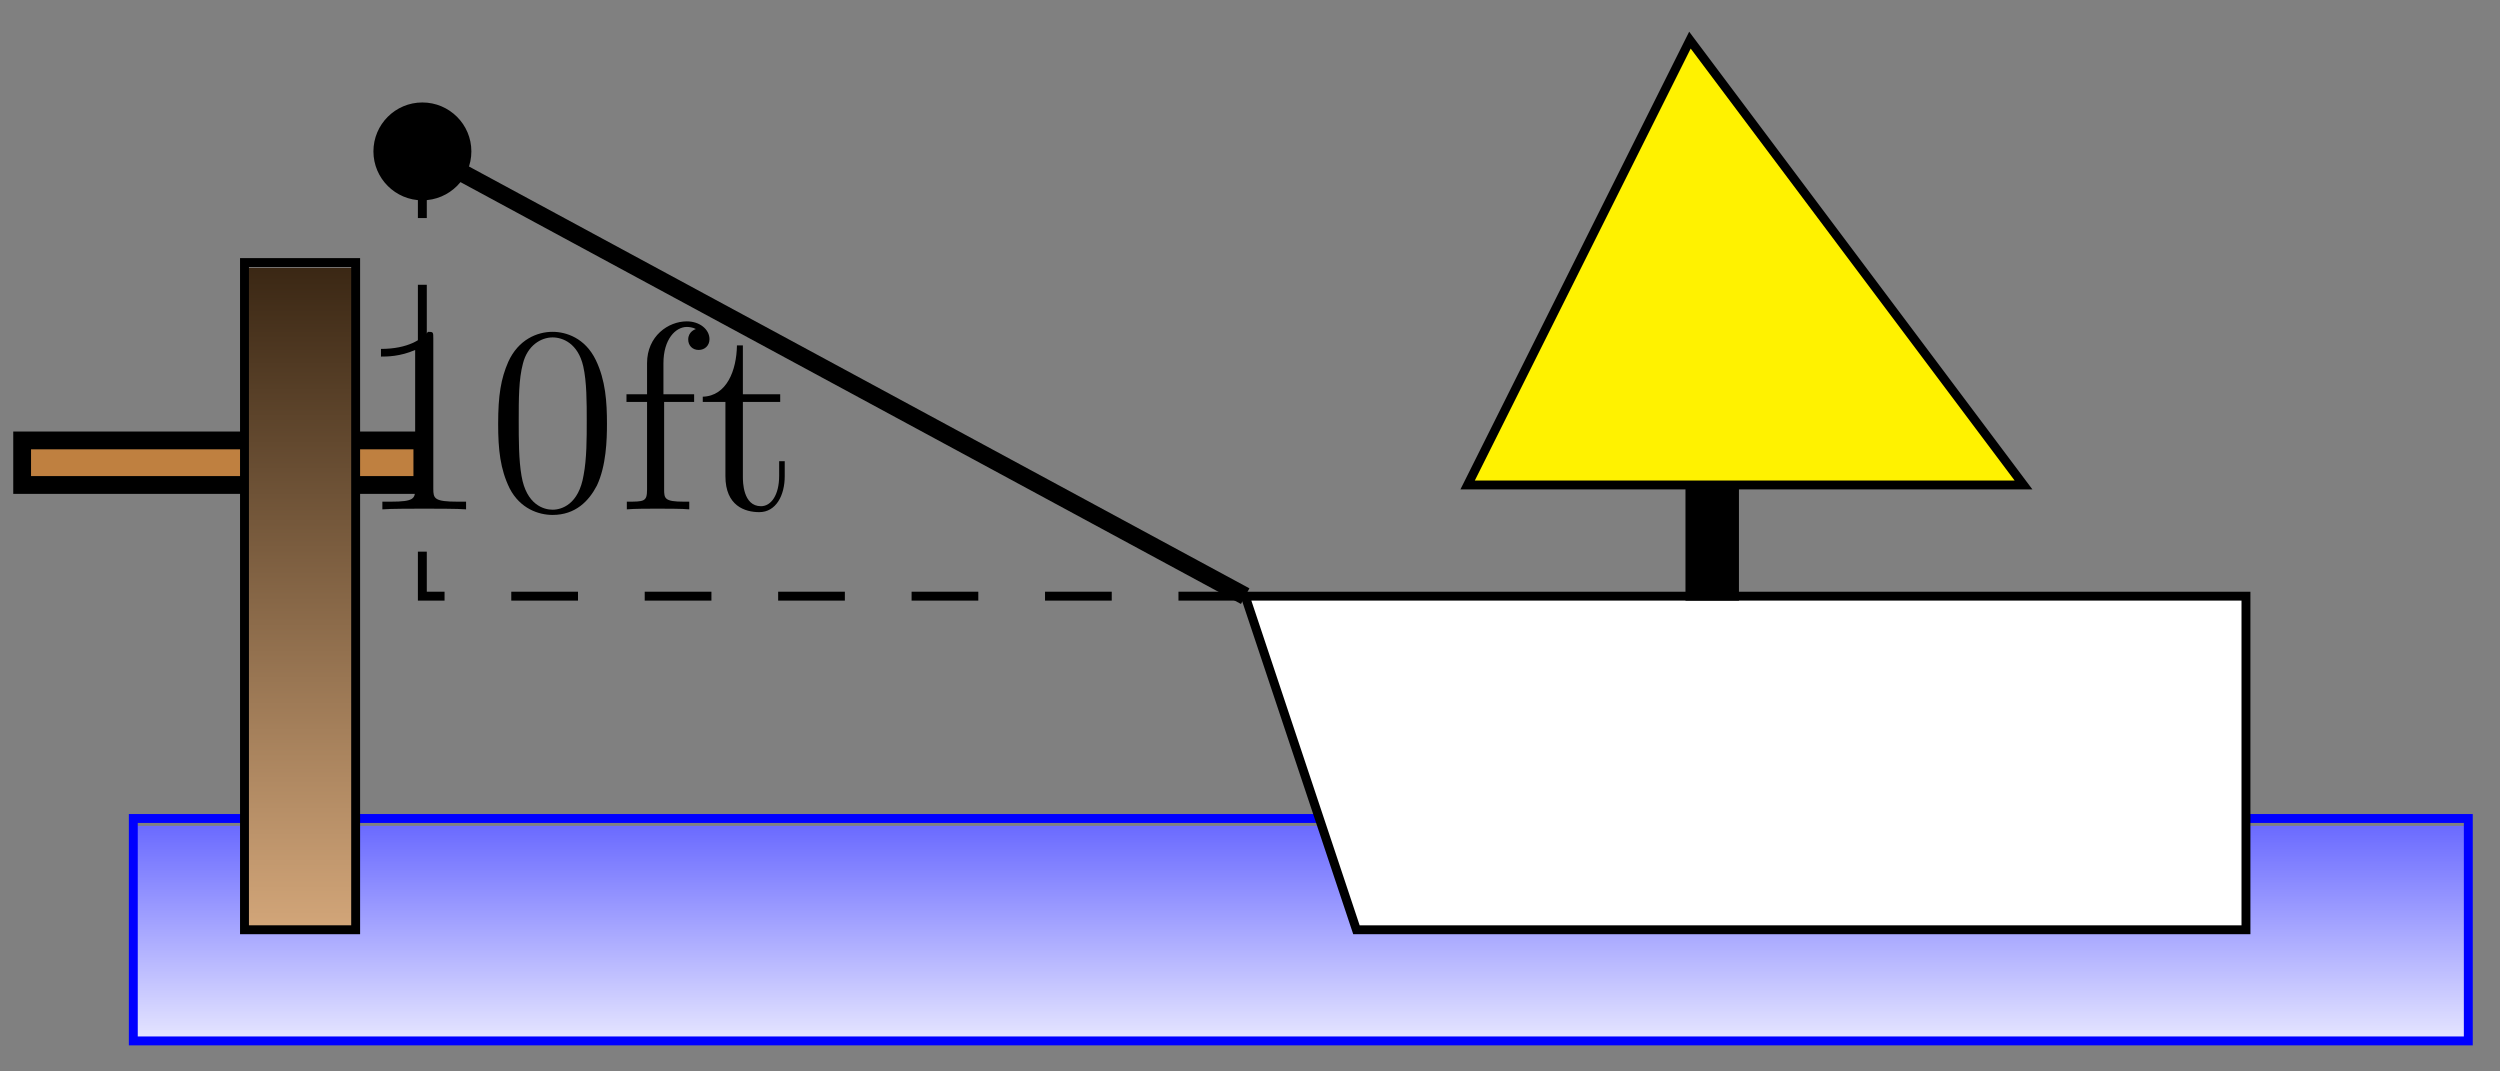 <?xml version="1.0" encoding="UTF-8"?>
<svg xmlns="http://www.w3.org/2000/svg" xmlns:xlink="http://www.w3.org/1999/xlink" width="112pt" height="48pt" viewBox="0 0 112 48" version="1.1">
<rect x="0" y="0" width="112" height="48" fill="#808080" stroke="none"/>
<defs>
<g>
<symbol overflow="visible" id="glyph0-0">
<path style="stroke:none;" d=""/>
</symbol>
<symbol overflow="visible" id="glyph0-1">
<path style="stroke:none;" d="M 4.906 0 L 4.906 -0.344 L 4.531 -0.344 C 3.484 -0.344 3.438 -0.484 3.438 -0.922 L 3.438 -7.656 C 3.438 -7.938 3.438 -7.953 3.203 -7.953 C 2.922 -7.625 2.312 -7.188 1.094 -7.188 L 1.094 -6.844 C 1.359 -6.844 1.953 -6.844 2.625 -7.141 L 2.625 -0.922 C 2.625 -0.484 2.578 -0.344 1.531 -0.344 L 1.156 -0.344 L 1.156 0 C 1.484 -0.031 2.641 -0.031 3.031 -0.031 C 3.438 -0.031 4.578 -0.031 4.906 0 Z M 4.906 0 "/>
</symbol>
<symbol overflow="visible" id="glyph0-2">
<path style="stroke:none;" d="M 5.359 -3.828 C 5.359 -4.812 5.297 -5.781 4.859 -6.688 C 4.375 -7.688 3.516 -7.953 2.922 -7.953 C 2.234 -7.953 1.391 -7.609 0.938 -6.609 C 0.609 -5.859 0.484 -5.109 0.484 -3.828 C 0.484 -2.672 0.578 -1.797 1 -0.938 C 1.469 -0.031 2.297 0.25 2.922 0.25 C 3.953 0.25 4.547 -0.375 4.906 -1.062 C 5.328 -1.953 5.359 -3.125 5.359 -3.828 Z M 4.453 -3.969 C 4.453 -3.172 4.453 -2.266 4.312 -1.531 C 4.094 -0.219 3.328 0.016 2.922 0.016 C 2.531 0.016 1.75 -0.203 1.531 -1.5 C 1.406 -2.219 1.406 -3.125 1.406 -3.969 C 1.406 -4.953 1.406 -5.828 1.594 -6.531 C 1.797 -7.344 2.406 -7.703 2.922 -7.703 C 3.375 -7.703 4.062 -7.438 4.297 -6.406 C 4.453 -5.719 4.453 -4.781 4.453 -3.969 Z M 4.453 -3.969 "/>
</symbol>
<symbol overflow="visible" id="glyph0-3">
<path style="stroke:none;" d="M 4.094 -7.625 C 4.094 -8.062 3.656 -8.422 3.078 -8.422 C 2.25 -8.422 1.297 -7.766 1.297 -6.547 L 1.297 -5.156 L 0.375 -5.156 L 0.375 -4.812 L 1.297 -4.812 L 1.297 -0.891 C 1.297 -0.344 1.172 -0.344 0.391 -0.344 L 0.391 0 C 0.734 -0.031 1.391 -0.031 1.75 -0.031 C 2.062 -0.031 2.922 -0.031 3.188 0 L 3.188 -0.344 L 2.953 -0.344 C 2.078 -0.344 2.062 -0.484 2.062 -0.906 L 2.062 -4.812 L 3.406 -4.812 L 3.406 -5.156 L 2.031 -5.156 L 2.031 -6.547 C 2.031 -7.625 2.578 -8.172 3.078 -8.172 C 3.172 -8.172 3.344 -8.156 3.484 -8.078 C 3.438 -8.062 3.141 -7.953 3.141 -7.609 C 3.141 -7.344 3.328 -7.141 3.609 -7.141 C 3.891 -7.141 4.094 -7.344 4.094 -7.625 Z M 4.094 -7.625 "/>
</symbol>
<symbol overflow="visible" id="glyph0-4">
<path style="stroke:none;" d="M 3.891 -1.484 L 3.891 -2.156 L 3.641 -2.156 L 3.641 -1.5 C 3.641 -0.641 3.281 -0.141 2.828 -0.141 C 2.016 -0.141 2.016 -1.25 2.016 -1.453 L 2.016 -4.812 L 3.688 -4.812 L 3.688 -5.156 L 2.016 -5.156 L 2.016 -7.344 L 1.75 -7.344 C 1.734 -6.234 1.297 -5.078 0.219 -5.047 L 0.219 -4.812 L 1.234 -4.812 L 1.234 -1.484 C 1.234 -0.156 2.109 0.125 2.75 0.125 C 3.5 0.125 3.891 -0.625 3.891 -1.484 Z M 3.891 -1.484 "/>
</symbol>
</g>
<clipPath id="clip1">
  <path d="M 5.973 37 L 110.582 37 L 110.582 46.633 L 5.973 46.633 Z M 5.973 37 "/>
</clipPath>
<linearGradient id="linear0" gradientUnits="userSpaceOnUse" x1="0" y1="25.003" x2="0" y2="74.997" gradientTransform="matrix(2.092,0,0,-0.199,-46.347,51.615)">
<stop offset="0" style="stop-color:rgb(89.996%,89.996%,100%);stop-opacity:1;"/>
<stop offset="0.008" style="stop-color:rgb(89.801%,89.801%,100%);stop-opacity:1;"/>
<stop offset="0.016" style="stop-color:rgb(89.41%,89.41%,100%);stop-opacity:1;"/>
<stop offset="0.023" style="stop-color:rgb(89.02%,89.02%,100%);stop-opacity:1;"/>
<stop offset="0.031" style="stop-color:rgb(88.629%,88.629%,100%);stop-opacity:1;"/>
<stop offset="0.039" style="stop-color:rgb(88.239%,88.239%,100%);stop-opacity:1;"/>
<stop offset="0.047" style="stop-color:rgb(87.848%,87.848%,100%);stop-opacity:1;"/>
<stop offset="0.055" style="stop-color:rgb(87.457%,87.457%,100%);stop-opacity:1;"/>
<stop offset="0.062" style="stop-color:rgb(87.067%,87.067%,100%);stop-opacity:1;"/>
<stop offset="0.07" style="stop-color:rgb(86.676%,86.676%,100%);stop-opacity:1;"/>
<stop offset="0.078" style="stop-color:rgb(86.285%,86.285%,100%);stop-opacity:1;"/>
<stop offset="0.086" style="stop-color:rgb(85.895%,85.895%,100%);stop-opacity:1;"/>
<stop offset="0.094" style="stop-color:rgb(85.504%,85.504%,100%);stop-opacity:1;"/>
<stop offset="0.102" style="stop-color:rgb(85.114%,85.114%,100%);stop-opacity:1;"/>
<stop offset="0.109" style="stop-color:rgb(84.724%,84.724%,100%);stop-opacity:1;"/>
<stop offset="0.117" style="stop-color:rgb(84.334%,84.334%,100%);stop-opacity:1;"/>
<stop offset="0.125" style="stop-color:rgb(83.943%,83.943%,100%);stop-opacity:1;"/>
<stop offset="0.133" style="stop-color:rgb(83.553%,83.553%,100%);stop-opacity:1;"/>
<stop offset="0.141" style="stop-color:rgb(83.162%,83.162%,100%);stop-opacity:1;"/>
<stop offset="0.148" style="stop-color:rgb(82.771%,82.771%,100%);stop-opacity:1;"/>
<stop offset="0.156" style="stop-color:rgb(82.381%,82.381%,100%);stop-opacity:1;"/>
<stop offset="0.164" style="stop-color:rgb(81.99%,81.99%,100%);stop-opacity:1;"/>
<stop offset="0.172" style="stop-color:rgb(81.599%,81.599%,100%);stop-opacity:1;"/>
<stop offset="0.18" style="stop-color:rgb(81.209%,81.209%,100%);stop-opacity:1;"/>
<stop offset="0.188" style="stop-color:rgb(80.818%,80.818%,100%);stop-opacity:1;"/>
<stop offset="0.195" style="stop-color:rgb(80.428%,80.428%,100%);stop-opacity:1;"/>
<stop offset="0.203" style="stop-color:rgb(80.037%,80.037%,100%);stop-opacity:1;"/>
<stop offset="0.211" style="stop-color:rgb(79.646%,79.646%,100%);stop-opacity:1;"/>
<stop offset="0.219" style="stop-color:rgb(79.256%,79.256%,100%);stop-opacity:1;"/>
<stop offset="0.227" style="stop-color:rgb(78.865%,78.865%,100%);stop-opacity:1;"/>
<stop offset="0.234" style="stop-color:rgb(78.474%,78.474%,100%);stop-opacity:1;"/>
<stop offset="0.242" style="stop-color:rgb(78.084%,78.084%,100%);stop-opacity:1;"/>
<stop offset="0.25" style="stop-color:rgb(77.693%,77.693%,100%);stop-opacity:1;"/>
<stop offset="0.258" style="stop-color:rgb(77.303%,77.303%,100%);stop-opacity:1;"/>
<stop offset="0.266" style="stop-color:rgb(76.912%,76.912%,100%);stop-opacity:1;"/>
<stop offset="0.273" style="stop-color:rgb(76.521%,76.521%,100%);stop-opacity:1;"/>
<stop offset="0.281" style="stop-color:rgb(76.131%,76.131%,100%);stop-opacity:1;"/>
<stop offset="0.289" style="stop-color:rgb(75.74%,75.74%,100%);stop-opacity:1;"/>
<stop offset="0.297" style="stop-color:rgb(75.349%,75.349%,100%);stop-opacity:1;"/>
<stop offset="0.305" style="stop-color:rgb(74.959%,74.959%,100%);stop-opacity:1;"/>
<stop offset="0.312" style="stop-color:rgb(74.568%,74.568%,100%);stop-opacity:1;"/>
<stop offset="0.32" style="stop-color:rgb(74.178%,74.178%,100%);stop-opacity:1;"/>
<stop offset="0.328" style="stop-color:rgb(73.788%,73.788%,100%);stop-opacity:1;"/>
<stop offset="0.336" style="stop-color:rgb(73.398%,73.398%,100%);stop-opacity:1;"/>
<stop offset="0.344" style="stop-color:rgb(73.007%,73.007%,100%);stop-opacity:1;"/>
<stop offset="0.352" style="stop-color:rgb(72.617%,72.617%,100%);stop-opacity:1;"/>
<stop offset="0.359" style="stop-color:rgb(72.226%,72.226%,100%);stop-opacity:1;"/>
<stop offset="0.367" style="stop-color:rgb(71.835%,71.835%,100%);stop-opacity:1;"/>
<stop offset="0.375" style="stop-color:rgb(71.445%,71.445%,100%);stop-opacity:1;"/>
<stop offset="0.383" style="stop-color:rgb(71.054%,71.054%,100%);stop-opacity:1;"/>
<stop offset="0.391" style="stop-color:rgb(70.663%,70.663%,100%);stop-opacity:1;"/>
<stop offset="0.398" style="stop-color:rgb(70.273%,70.273%,100%);stop-opacity:1;"/>
<stop offset="0.406" style="stop-color:rgb(69.882%,69.882%,100%);stop-opacity:1;"/>
<stop offset="0.414" style="stop-color:rgb(69.492%,69.492%,100%);stop-opacity:1;"/>
<stop offset="0.422" style="stop-color:rgb(69.101%,69.101%,100%);stop-opacity:1;"/>
<stop offset="0.43" style="stop-color:rgb(68.71%,68.71%,100%);stop-opacity:1;"/>
<stop offset="0.438" style="stop-color:rgb(68.32%,68.32%,100%);stop-opacity:1;"/>
<stop offset="0.445" style="stop-color:rgb(67.929%,67.929%,100%);stop-opacity:1;"/>
<stop offset="0.453" style="stop-color:rgb(67.538%,67.538%,100%);stop-opacity:1;"/>
<stop offset="0.461" style="stop-color:rgb(67.148%,67.148%,100%);stop-opacity:1;"/>
<stop offset="0.469" style="stop-color:rgb(66.757%,66.757%,100%);stop-opacity:1;"/>
<stop offset="0.477" style="stop-color:rgb(66.367%,66.367%,100%);stop-opacity:1;"/>
<stop offset="0.484" style="stop-color:rgb(65.976%,65.976%,100%);stop-opacity:1;"/>
<stop offset="0.492" style="stop-color:rgb(65.585%,65.585%,100%);stop-opacity:1;"/>
<stop offset="0.5" style="stop-color:rgb(65.195%,65.195%,100%);stop-opacity:1;"/>
<stop offset="0.508" style="stop-color:rgb(64.804%,64.804%,100%);stop-opacity:1;"/>
<stop offset="0.516" style="stop-color:rgb(64.413%,64.413%,100%);stop-opacity:1;"/>
<stop offset="0.523" style="stop-color:rgb(64.023%,64.023%,100%);stop-opacity:1;"/>
<stop offset="0.531" style="stop-color:rgb(63.632%,63.632%,100%);stop-opacity:1;"/>
<stop offset="0.539" style="stop-color:rgb(63.242%,63.242%,100%);stop-opacity:1;"/>
<stop offset="0.547" style="stop-color:rgb(62.851%,62.851%,100%);stop-opacity:1;"/>
<stop offset="0.555" style="stop-color:rgb(62.462%,62.462%,100%);stop-opacity:1;"/>
<stop offset="0.562" style="stop-color:rgb(62.071%,62.071%,100%);stop-opacity:1;"/>
<stop offset="0.57" style="stop-color:rgb(61.681%,61.681%,100%);stop-opacity:1;"/>
<stop offset="0.578" style="stop-color:rgb(61.29%,61.29%,100%);stop-opacity:1;"/>
<stop offset="0.586" style="stop-color:rgb(60.899%,60.899%,100%);stop-opacity:1;"/>
<stop offset="0.594" style="stop-color:rgb(60.509%,60.509%,100%);stop-opacity:1;"/>
<stop offset="0.602" style="stop-color:rgb(60.118%,60.118%,100%);stop-opacity:1;"/>
<stop offset="0.609" style="stop-color:rgb(59.727%,59.727%,100%);stop-opacity:1;"/>
<stop offset="0.617" style="stop-color:rgb(59.337%,59.337%,100%);stop-opacity:1;"/>
<stop offset="0.625" style="stop-color:rgb(58.946%,58.946%,100%);stop-opacity:1;"/>
<stop offset="0.633" style="stop-color:rgb(58.556%,58.556%,100%);stop-opacity:1;"/>
<stop offset="0.641" style="stop-color:rgb(58.165%,58.165%,100%);stop-opacity:1;"/>
<stop offset="0.648" style="stop-color:rgb(57.774%,57.774%,100%);stop-opacity:1;"/>
<stop offset="0.656" style="stop-color:rgb(57.384%,57.384%,100%);stop-opacity:1;"/>
<stop offset="0.664" style="stop-color:rgb(56.993%,56.993%,100%);stop-opacity:1;"/>
<stop offset="0.672" style="stop-color:rgb(56.602%,56.602%,100%);stop-opacity:1;"/>
<stop offset="0.68" style="stop-color:rgb(56.212%,56.212%,100%);stop-opacity:1;"/>
<stop offset="0.688" style="stop-color:rgb(55.821%,55.821%,100%);stop-opacity:1;"/>
<stop offset="0.695" style="stop-color:rgb(55.431%,55.431%,100%);stop-opacity:1;"/>
<stop offset="0.703" style="stop-color:rgb(55.04%,55.04%,100%);stop-opacity:1;"/>
<stop offset="0.711" style="stop-color:rgb(54.649%,54.649%,100%);stop-opacity:1;"/>
<stop offset="0.719" style="stop-color:rgb(54.259%,54.259%,100%);stop-opacity:1;"/>
<stop offset="0.727" style="stop-color:rgb(53.868%,53.868%,100%);stop-opacity:1;"/>
<stop offset="0.734" style="stop-color:rgb(53.477%,53.477%,100%);stop-opacity:1;"/>
<stop offset="0.742" style="stop-color:rgb(53.087%,53.087%,100%);stop-opacity:1;"/>
<stop offset="0.75" style="stop-color:rgb(52.696%,52.696%,100%);stop-opacity:1;"/>
<stop offset="0.758" style="stop-color:rgb(52.306%,52.306%,100%);stop-opacity:1;"/>
<stop offset="0.766" style="stop-color:rgb(51.915%,51.915%,100%);stop-opacity:1;"/>
<stop offset="0.773" style="stop-color:rgb(51.526%,51.526%,100%);stop-opacity:1;"/>
<stop offset="0.781" style="stop-color:rgb(51.135%,51.135%,100%);stop-opacity:1;"/>
<stop offset="0.789" style="stop-color:rgb(50.745%,50.745%,100%);stop-opacity:1;"/>
<stop offset="0.797" style="stop-color:rgb(50.354%,50.354%,100%);stop-opacity:1;"/>
<stop offset="0.805" style="stop-color:rgb(49.963%,49.963%,100%);stop-opacity:1;"/>
<stop offset="0.812" style="stop-color:rgb(49.573%,49.573%,100%);stop-opacity:1;"/>
<stop offset="0.82" style="stop-color:rgb(49.182%,49.182%,100%);stop-opacity:1;"/>
<stop offset="0.828" style="stop-color:rgb(48.792%,48.792%,100%);stop-opacity:1;"/>
<stop offset="0.836" style="stop-color:rgb(48.401%,48.401%,100%);stop-opacity:1;"/>
<stop offset="0.844" style="stop-color:rgb(48.01%,48.01%,100%);stop-opacity:1;"/>
<stop offset="0.852" style="stop-color:rgb(47.62%,47.62%,100%);stop-opacity:1;"/>
<stop offset="0.859" style="stop-color:rgb(47.229%,47.229%,100%);stop-opacity:1;"/>
<stop offset="0.867" style="stop-color:rgb(46.838%,46.838%,100%);stop-opacity:1;"/>
<stop offset="0.875" style="stop-color:rgb(46.448%,46.448%,100%);stop-opacity:1;"/>
<stop offset="0.883" style="stop-color:rgb(46.057%,46.057%,100%);stop-opacity:1;"/>
<stop offset="0.891" style="stop-color:rgb(45.667%,45.667%,100%);stop-opacity:1;"/>
<stop offset="0.898" style="stop-color:rgb(45.276%,45.276%,100%);stop-opacity:1;"/>
<stop offset="0.906" style="stop-color:rgb(44.885%,44.885%,100%);stop-opacity:1;"/>
<stop offset="0.914" style="stop-color:rgb(44.495%,44.495%,100%);stop-opacity:1;"/>
<stop offset="0.922" style="stop-color:rgb(44.104%,44.104%,100%);stop-opacity:1;"/>
<stop offset="0.93" style="stop-color:rgb(43.713%,43.713%,100%);stop-opacity:1;"/>
<stop offset="0.938" style="stop-color:rgb(43.323%,43.323%,100%);stop-opacity:1;"/>
<stop offset="0.945" style="stop-color:rgb(42.932%,42.932%,100%);stop-opacity:1;"/>
<stop offset="0.953" style="stop-color:rgb(42.542%,42.542%,100%);stop-opacity:1;"/>
<stop offset="0.961" style="stop-color:rgb(42.151%,42.151%,100%);stop-opacity:1;"/>
<stop offset="0.969" style="stop-color:rgb(41.76%,41.76%,100%);stop-opacity:1;"/>
<stop offset="0.977" style="stop-color:rgb(41.37%,41.37%,100%);stop-opacity:1;"/>
<stop offset="0.984" style="stop-color:rgb(40.979%,40.979%,100%);stop-opacity:1;"/>
<stop offset="0.992" style="stop-color:rgb(40.588%,40.588%,100%);stop-opacity:1;"/>
<stop offset="1" style="stop-color:rgb(40.199%,40.199%,100%);stop-opacity:1;"/>
</linearGradient>
<clipPath id="clip2">
  <path d="M 10.953 12 L 15.934 12 L 15.934 41.652 L 10.953 41.652 Z M 10.953 12 "/>
</clipPath>
<linearGradient id="linear1" gradientUnits="userSpaceOnUse" x1="0" y1="25.003" x2="0" y2="74.997" gradientTransform="matrix(0.1,0,0,-0.598,8.462,56.599)">
<stop offset="0" style="stop-color:rgb(82.497%,64.996%,47.498%);stop-opacity:1;"/>
<stop offset="0.004" style="stop-color:rgb(82.262%,64.801%,47.34%);stop-opacity:1;"/>
<stop offset="0.008" style="stop-color:rgb(82.027%,64.606%,47.185%);stop-opacity:1;"/>
<stop offset="0.012" style="stop-color:rgb(81.792%,64.41%,47.028%);stop-opacity:1;"/>
<stop offset="0.016" style="stop-color:rgb(81.558%,64.215%,46.872%);stop-opacity:1;"/>
<stop offset="0.02" style="stop-color:rgb(81.323%,64.02%,46.715%);stop-opacity:1;"/>
<stop offset="0.023" style="stop-color:rgb(81.09%,63.824%,46.559%);stop-opacity:1;"/>
<stop offset="0.027" style="stop-color:rgb(80.855%,63.629%,46.404%);stop-opacity:1;"/>
<stop offset="0.031" style="stop-color:rgb(80.621%,63.434%,46.248%);stop-opacity:1;"/>
<stop offset="0.035" style="stop-color:rgb(80.386%,63.239%,46.091%);stop-opacity:1;"/>
<stop offset="0.039" style="stop-color:rgb(80.153%,63.043%,45.935%);stop-opacity:1;"/>
<stop offset="0.043" style="stop-color:rgb(79.918%,62.848%,45.778%);stop-opacity:1;"/>
<stop offset="0.047" style="stop-color:rgb(79.684%,62.653%,45.622%);stop-opacity:1;"/>
<stop offset="0.051" style="stop-color:rgb(79.449%,62.457%,45.465%);stop-opacity:1;"/>
<stop offset="0.055" style="stop-color:rgb(79.214%,62.262%,45.309%);stop-opacity:1;"/>
<stop offset="0.059" style="stop-color:rgb(78.979%,62.067%,45.154%);stop-opacity:1;"/>
<stop offset="0.062" style="stop-color:rgb(78.746%,61.871%,44.998%);stop-opacity:1;"/>
<stop offset="0.066" style="stop-color:rgb(78.511%,61.676%,44.841%);stop-opacity:1;"/>
<stop offset="0.07" style="stop-color:rgb(78.278%,61.481%,44.685%);stop-opacity:1;"/>
<stop offset="0.074" style="stop-color:rgb(78.043%,61.285%,44.528%);stop-opacity:1;"/>
<stop offset="0.078" style="stop-color:rgb(77.809%,61.09%,44.373%);stop-opacity:1;"/>
<stop offset="0.082" style="stop-color:rgb(77.574%,60.895%,44.215%);stop-opacity:1;"/>
<stop offset="0.086" style="stop-color:rgb(77.341%,60.699%,44.06%);stop-opacity:1;"/>
<stop offset="0.09" style="stop-color:rgb(77.106%,60.504%,43.904%);stop-opacity:1;"/>
<stop offset="0.094" style="stop-color:rgb(76.872%,60.31%,43.748%);stop-opacity:1;"/>
<stop offset="0.098" style="stop-color:rgb(76.637%,60.115%,43.591%);stop-opacity:1;"/>
<stop offset="0.102" style="stop-color:rgb(76.404%,59.92%,43.436%);stop-opacity:1;"/>
<stop offset="0.105" style="stop-color:rgb(76.169%,59.724%,43.279%);stop-opacity:1;"/>
<stop offset="0.109" style="stop-color:rgb(75.934%,59.529%,43.123%);stop-opacity:1;"/>
<stop offset="0.113" style="stop-color:rgb(75.699%,59.334%,42.966%);stop-opacity:1;"/>
<stop offset="0.117" style="stop-color:rgb(75.465%,59.138%,42.81%);stop-opacity:1;"/>
<stop offset="0.121" style="stop-color:rgb(75.23%,58.943%,42.653%);stop-opacity:1;"/>
<stop offset="0.125" style="stop-color:rgb(74.997%,58.748%,42.497%);stop-opacity:1;"/>
<stop offset="0.129" style="stop-color:rgb(74.762%,58.553%,42.342%);stop-opacity:1;"/>
<stop offset="0.133" style="stop-color:rgb(74.529%,58.357%,42.186%);stop-opacity:1;"/>
<stop offset="0.137" style="stop-color:rgb(74.294%,58.162%,42.029%);stop-opacity:1;"/>
<stop offset="0.141" style="stop-color:rgb(74.06%,57.967%,41.873%);stop-opacity:1;"/>
<stop offset="0.145" style="stop-color:rgb(73.825%,57.771%,41.716%);stop-opacity:1;"/>
<stop offset="0.148" style="stop-color:rgb(73.592%,57.576%,41.56%);stop-opacity:1;"/>
<stop offset="0.152" style="stop-color:rgb(73.357%,57.381%,41.403%);stop-opacity:1;"/>
<stop offset="0.156" style="stop-color:rgb(73.123%,57.185%,41.248%);stop-opacity:1;"/>
<stop offset="0.16" style="stop-color:rgb(72.888%,56.99%,41.092%);stop-opacity:1;"/>
<stop offset="0.164" style="stop-color:rgb(72.653%,56.795%,40.936%);stop-opacity:1;"/>
<stop offset="0.168" style="stop-color:rgb(72.418%,56.599%,40.779%);stop-opacity:1;"/>
<stop offset="0.172" style="stop-color:rgb(72.185%,56.404%,40.623%);stop-opacity:1;"/>
<stop offset="0.176" style="stop-color:rgb(71.95%,56.209%,40.466%);stop-opacity:1;"/>
<stop offset="0.18" style="stop-color:rgb(71.716%,56.013%,40.311%);stop-opacity:1;"/>
<stop offset="0.184" style="stop-color:rgb(71.481%,55.818%,40.154%);stop-opacity:1;"/>
<stop offset="0.188" style="stop-color:rgb(71.248%,55.623%,39.998%);stop-opacity:1;"/>
<stop offset="0.191" style="stop-color:rgb(71.013%,55.428%,39.842%);stop-opacity:1;"/>
<stop offset="0.195" style="stop-color:rgb(70.779%,55.232%,39.687%);stop-opacity:1;"/>
<stop offset="0.199" style="stop-color:rgb(70.544%,55.037%,39.529%);stop-opacity:1;"/>
<stop offset="0.203" style="stop-color:rgb(70.311%,54.842%,39.374%);stop-opacity:1;"/>
<stop offset="0.207" style="stop-color:rgb(70.076%,54.646%,39.217%);stop-opacity:1;"/>
<stop offset="0.211" style="stop-color:rgb(69.843%,54.451%,39.061%);stop-opacity:1;"/>
<stop offset="0.215" style="stop-color:rgb(69.608%,54.256%,38.904%);stop-opacity:1;"/>
<stop offset="0.219" style="stop-color:rgb(69.373%,54.06%,38.748%);stop-opacity:1;"/>
<stop offset="0.223" style="stop-color:rgb(69.138%,53.865%,38.593%);stop-opacity:1;"/>
<stop offset="0.227" style="stop-color:rgb(68.904%,53.67%,38.437%);stop-opacity:1;"/>
<stop offset="0.23" style="stop-color:rgb(68.669%,53.474%,38.28%);stop-opacity:1;"/>
<stop offset="0.234" style="stop-color:rgb(68.436%,53.279%,38.124%);stop-opacity:1;"/>
<stop offset="0.238" style="stop-color:rgb(68.201%,53.084%,37.967%);stop-opacity:1;"/>
<stop offset="0.242" style="stop-color:rgb(67.967%,52.888%,37.811%);stop-opacity:1;"/>
<stop offset="0.246" style="stop-color:rgb(67.732%,52.693%,37.654%);stop-opacity:1;"/>
<stop offset="0.25" style="stop-color:rgb(67.499%,52.498%,37.498%);stop-opacity:1;"/>
<stop offset="0.254" style="stop-color:rgb(67.264%,52.303%,37.343%);stop-opacity:1;"/>
<stop offset="0.258" style="stop-color:rgb(67.03%,52.107%,37.187%);stop-opacity:1;"/>
<stop offset="0.262" style="stop-color:rgb(66.795%,51.912%,37.03%);stop-opacity:1;"/>
<stop offset="0.266" style="stop-color:rgb(66.56%,51.717%,36.874%);stop-opacity:1;"/>
<stop offset="0.27" style="stop-color:rgb(66.325%,51.521%,36.717%);stop-opacity:1;"/>
<stop offset="0.273" style="stop-color:rgb(66.092%,51.326%,36.562%);stop-opacity:1;"/>
<stop offset="0.277" style="stop-color:rgb(65.857%,51.131%,36.404%);stop-opacity:1;"/>
<stop offset="0.281" style="stop-color:rgb(65.623%,50.935%,36.249%);stop-opacity:1;"/>
<stop offset="0.285" style="stop-color:rgb(65.388%,50.74%,36.092%);stop-opacity:1;"/>
<stop offset="0.289" style="stop-color:rgb(65.155%,50.545%,35.936%);stop-opacity:1;"/>
<stop offset="0.293" style="stop-color:rgb(64.92%,50.349%,35.78%);stop-opacity:1;"/>
<stop offset="0.297" style="stop-color:rgb(64.687%,50.154%,35.625%);stop-opacity:1;"/>
<stop offset="0.301" style="stop-color:rgb(64.452%,49.959%,35.468%);stop-opacity:1;"/>
<stop offset="0.305" style="stop-color:rgb(64.218%,49.763%,35.312%);stop-opacity:1;"/>
<stop offset="0.309" style="stop-color:rgb(63.983%,49.568%,35.155%);stop-opacity:1;"/>
<stop offset="0.312" style="stop-color:rgb(63.75%,49.373%,34.999%);stop-opacity:1;"/>
<stop offset="0.316" style="stop-color:rgb(63.515%,49.178%,34.842%);stop-opacity:1;"/>
<stop offset="0.32" style="stop-color:rgb(63.28%,48.984%,34.686%);stop-opacity:1;"/>
<stop offset="0.324" style="stop-color:rgb(63.045%,48.788%,34.531%);stop-opacity:1;"/>
<stop offset="0.328" style="stop-color:rgb(62.811%,48.593%,34.375%);stop-opacity:1;"/>
<stop offset="0.332" style="stop-color:rgb(62.576%,48.398%,34.218%);stop-opacity:1;"/>
<stop offset="0.336" style="stop-color:rgb(62.343%,48.203%,34.062%);stop-opacity:1;"/>
<stop offset="0.34" style="stop-color:rgb(62.108%,48.007%,33.905%);stop-opacity:1;"/>
<stop offset="0.344" style="stop-color:rgb(61.874%,47.812%,33.749%);stop-opacity:1;"/>
<stop offset="0.348" style="stop-color:rgb(61.639%,47.617%,33.592%);stop-opacity:1;"/>
<stop offset="0.352" style="stop-color:rgb(61.406%,47.421%,33.437%);stop-opacity:1;"/>
<stop offset="0.355" style="stop-color:rgb(61.171%,47.226%,33.281%);stop-opacity:1;"/>
<stop offset="0.359" style="stop-color:rgb(60.938%,47.031%,33.125%);stop-opacity:1;"/>
<stop offset="0.363" style="stop-color:rgb(60.703%,46.835%,32.968%);stop-opacity:1;"/>
<stop offset="0.367" style="stop-color:rgb(60.469%,46.64%,32.812%);stop-opacity:1;"/>
<stop offset="0.371" style="stop-color:rgb(60.234%,46.445%,32.655%);stop-opacity:1;"/>
<stop offset="0.375" style="stop-color:rgb(59.999%,46.249%,32.5%);stop-opacity:1;"/>
<stop offset="0.379" style="stop-color:rgb(59.764%,46.054%,32.343%);stop-opacity:1;"/>
<stop offset="0.383" style="stop-color:rgb(59.531%,45.859%,32.187%);stop-opacity:1;"/>
<stop offset="0.387" style="stop-color:rgb(59.296%,45.663%,32.031%);stop-opacity:1;"/>
<stop offset="0.391" style="stop-color:rgb(59.062%,45.468%,31.876%);stop-opacity:1;"/>
<stop offset="0.395" style="stop-color:rgb(58.827%,45.273%,31.718%);stop-opacity:1;"/>
<stop offset="0.398" style="stop-color:rgb(58.594%,45.078%,31.563%);stop-opacity:1;"/>
<stop offset="0.402" style="stop-color:rgb(58.359%,44.882%,31.406%);stop-opacity:1;"/>
<stop offset="0.406" style="stop-color:rgb(58.125%,44.687%,31.25%);stop-opacity:1;"/>
<stop offset="0.41" style="stop-color:rgb(57.89%,44.492%,31.093%);stop-opacity:1;"/>
<stop offset="0.414" style="stop-color:rgb(57.657%,44.296%,30.937%);stop-opacity:1;"/>
<stop offset="0.418" style="stop-color:rgb(57.422%,44.101%,30.782%);stop-opacity:1;"/>
<stop offset="0.422" style="stop-color:rgb(57.188%,43.906%,30.626%);stop-opacity:1;"/>
<stop offset="0.426" style="stop-color:rgb(56.953%,43.71%,30.469%);stop-opacity:1;"/>
<stop offset="0.43" style="stop-color:rgb(56.718%,43.515%,30.313%);stop-opacity:1;"/>
<stop offset="0.434" style="stop-color:rgb(56.483%,43.32%,30.156%);stop-opacity:1;"/>
<stop offset="0.438" style="stop-color:rgb(56.25%,43.124%,30%);stop-opacity:1;"/>
<stop offset="0.441" style="stop-color:rgb(56.015%,42.929%,29.843%);stop-opacity:1;"/>
<stop offset="0.445" style="stop-color:rgb(55.782%,42.734%,29.688%);stop-opacity:1;"/>
<stop offset="0.449" style="stop-color:rgb(55.547%,42.538%,29.53%);stop-opacity:1;"/>
<stop offset="0.453" style="stop-color:rgb(55.313%,42.343%,29.375%);stop-opacity:1;"/>
<stop offset="0.457" style="stop-color:rgb(55.078%,42.148%,29.219%);stop-opacity:1;"/>
<stop offset="0.461" style="stop-color:rgb(54.845%,41.953%,29.063%);stop-opacity:1;"/>
<stop offset="0.465" style="stop-color:rgb(54.61%,41.757%,28.906%);stop-opacity:1;"/>
<stop offset="0.469" style="stop-color:rgb(54.376%,41.562%,28.751%);stop-opacity:1;"/>
<stop offset="0.473" style="stop-color:rgb(54.141%,41.367%,28.593%);stop-opacity:1;"/>
<stop offset="0.477" style="stop-color:rgb(53.908%,41.171%,28.438%);stop-opacity:1;"/>
<stop offset="0.48" style="stop-color:rgb(53.673%,40.976%,28.281%);stop-opacity:1;"/>
<stop offset="0.484" style="stop-color:rgb(53.438%,40.781%,28.125%);stop-opacity:1;"/>
<stop offset="0.488" style="stop-color:rgb(53.203%,40.585%,27.969%);stop-opacity:1;"/>
<stop offset="0.492" style="stop-color:rgb(52.969%,40.39%,27.814%);stop-opacity:1;"/>
<stop offset="0.496" style="stop-color:rgb(52.734%,40.195%,27.657%);stop-opacity:1;"/>
<stop offset="0.5" style="stop-color:rgb(52.501%,39.999%,27.501%);stop-opacity:1;"/>
<stop offset="0.504" style="stop-color:rgb(52.266%,39.804%,27.344%);stop-opacity:1;"/>
<stop offset="0.508" style="stop-color:rgb(52.032%,39.609%,27.188%);stop-opacity:1;"/>
<stop offset="0.512" style="stop-color:rgb(51.797%,39.413%,27.031%);stop-opacity:1;"/>
<stop offset="0.516" style="stop-color:rgb(51.564%,39.218%,26.875%);stop-opacity:1;"/>
<stop offset="0.52" style="stop-color:rgb(51.329%,39.023%,26.72%);stop-opacity:1;"/>
<stop offset="0.523" style="stop-color:rgb(51.096%,38.828%,26.564%);stop-opacity:1;"/>
<stop offset="0.527" style="stop-color:rgb(50.861%,38.632%,26.407%);stop-opacity:1;"/>
<stop offset="0.531" style="stop-color:rgb(50.626%,38.437%,26.251%);stop-opacity:1;"/>
<stop offset="0.535" style="stop-color:rgb(50.391%,38.242%,26.094%);stop-opacity:1;"/>
<stop offset="0.539" style="stop-color:rgb(50.157%,38.046%,25.938%);stop-opacity:1;"/>
<stop offset="0.543" style="stop-color:rgb(49.922%,37.851%,25.781%);stop-opacity:1;"/>
<stop offset="0.547" style="stop-color:rgb(49.689%,37.657%,25.626%);stop-opacity:1;"/>
<stop offset="0.551" style="stop-color:rgb(49.454%,37.462%,25.468%);stop-opacity:1;"/>
<stop offset="0.555" style="stop-color:rgb(49.22%,37.267%,25.313%);stop-opacity:1;"/>
<stop offset="0.559" style="stop-color:rgb(48.985%,37.071%,25.157%);stop-opacity:1;"/>
<stop offset="0.562" style="stop-color:rgb(48.752%,36.876%,25.002%);stop-opacity:1;"/>
<stop offset="0.566" style="stop-color:rgb(48.517%,36.681%,24.844%);stop-opacity:1;"/>
<stop offset="0.57" style="stop-color:rgb(48.283%,36.485%,24.689%);stop-opacity:1;"/>
<stop offset="0.574" style="stop-color:rgb(48.048%,36.29%,24.532%);stop-opacity:1;"/>
<stop offset="0.578" style="stop-color:rgb(47.813%,36.095%,24.376%);stop-opacity:1;"/>
<stop offset="0.582" style="stop-color:rgb(47.578%,35.899%,24.219%);stop-opacity:1;"/>
<stop offset="0.586" style="stop-color:rgb(47.345%,35.704%,24.063%);stop-opacity:1;"/>
<stop offset="0.59" style="stop-color:rgb(47.11%,35.509%,23.907%);stop-opacity:1;"/>
<stop offset="0.594" style="stop-color:rgb(46.877%,35.313%,23.752%);stop-opacity:1;"/>
<stop offset="0.598" style="stop-color:rgb(46.642%,35.118%,23.595%);stop-opacity:1;"/>
<stop offset="0.602" style="stop-color:rgb(46.408%,34.923%,23.439%);stop-opacity:1;"/>
<stop offset="0.605" style="stop-color:rgb(46.173%,34.727%,23.282%);stop-opacity:1;"/>
<stop offset="0.609" style="stop-color:rgb(45.94%,34.532%,23.126%);stop-opacity:1;"/>
<stop offset="0.613" style="stop-color:rgb(45.705%,34.337%,22.969%);stop-opacity:1;"/>
<stop offset="0.617" style="stop-color:rgb(45.471%,34.142%,22.813%);stop-opacity:1;"/>
<stop offset="0.621" style="stop-color:rgb(45.236%,33.946%,22.656%);stop-opacity:1;"/>
<stop offset="0.625" style="stop-color:rgb(45.001%,33.751%,22.501%);stop-opacity:1;"/>
<stop offset="0.629" style="stop-color:rgb(44.766%,33.556%,22.345%);stop-opacity:1;"/>
<stop offset="0.633" style="stop-color:rgb(44.533%,33.36%,22.189%);stop-opacity:1;"/>
<stop offset="0.637" style="stop-color:rgb(44.298%,33.165%,22.032%);stop-opacity:1;"/>
<stop offset="0.641" style="stop-color:rgb(44.064%,32.97%,21.877%);stop-opacity:1;"/>
<stop offset="0.645" style="stop-color:rgb(43.829%,32.774%,21.719%);stop-opacity:1;"/>
<stop offset="0.648" style="stop-color:rgb(43.596%,32.579%,21.564%);stop-opacity:1;"/>
<stop offset="0.652" style="stop-color:rgb(43.361%,32.384%,21.407%);stop-opacity:1;"/>
<stop offset="0.656" style="stop-color:rgb(43.127%,32.188%,21.251%);stop-opacity:1;"/>
<stop offset="0.66" style="stop-color:rgb(42.892%,31.993%,21.094%);stop-opacity:1;"/>
<stop offset="0.664" style="stop-color:rgb(42.659%,31.798%,20.938%);stop-opacity:1;"/>
<stop offset="0.668" style="stop-color:rgb(42.424%,31.602%,20.782%);stop-opacity:1;"/>
<stop offset="0.672" style="stop-color:rgb(42.189%,31.407%,20.627%);stop-opacity:1;"/>
<stop offset="0.676" style="stop-color:rgb(41.954%,31.212%,20.47%);stop-opacity:1;"/>
<stop offset="0.68" style="stop-color:rgb(41.721%,31.017%,20.314%);stop-opacity:1;"/>
<stop offset="0.684" style="stop-color:rgb(41.486%,30.821%,20.157%);stop-opacity:1;"/>
<stop offset="0.688" style="stop-color:rgb(41.252%,30.626%,20.001%);stop-opacity:1;"/>
<stop offset="0.691" style="stop-color:rgb(41.017%,30.431%,19.844%);stop-opacity:1;"/>
<stop offset="0.695" style="stop-color:rgb(40.784%,30.235%,19.688%);stop-opacity:1;"/>
<stop offset="0.699" style="stop-color:rgb(40.549%,30.04%,19.533%);stop-opacity:1;"/>
<stop offset="0.703" style="stop-color:rgb(40.315%,29.845%,19.377%);stop-opacity:1;"/>
<stop offset="0.707" style="stop-color:rgb(40.08%,29.649%,19.22%);stop-opacity:1;"/>
<stop offset="0.711" style="stop-color:rgb(39.847%,29.454%,19.064%);stop-opacity:1;"/>
<stop offset="0.715" style="stop-color:rgb(39.612%,29.259%,18.907%);stop-opacity:1;"/>
<stop offset="0.719" style="stop-color:rgb(39.377%,29.063%,18.752%);stop-opacity:1;"/>
<stop offset="0.723" style="stop-color:rgb(39.142%,28.868%,18.594%);stop-opacity:1;"/>
<stop offset="0.727" style="stop-color:rgb(38.908%,28.673%,18.439%);stop-opacity:1;"/>
<stop offset="0.73" style="stop-color:rgb(38.673%,28.477%,18.282%);stop-opacity:1;"/>
<stop offset="0.734" style="stop-color:rgb(38.44%,28.282%,18.126%);stop-opacity:1;"/>
<stop offset="0.738" style="stop-color:rgb(38.205%,28.087%,17.97%);stop-opacity:1;"/>
<stop offset="0.742" style="stop-color:rgb(37.971%,27.892%,17.815%);stop-opacity:1;"/>
<stop offset="0.746" style="stop-color:rgb(37.737%,27.696%,17.657%);stop-opacity:1;"/>
<stop offset="0.75" style="stop-color:rgb(37.503%,27.501%,17.502%);stop-opacity:1;"/>
<stop offset="0.754" style="stop-color:rgb(37.268%,27.306%,17.345%);stop-opacity:1;"/>
<stop offset="0.758" style="stop-color:rgb(37.035%,27.11%,17.189%);stop-opacity:1;"/>
<stop offset="0.762" style="stop-color:rgb(36.8%,26.915%,17.032%);stop-opacity:1;"/>
<stop offset="0.766" style="stop-color:rgb(36.565%,26.721%,16.876%);stop-opacity:1;"/>
<stop offset="0.77" style="stop-color:rgb(36.33%,26.526%,16.721%);stop-opacity:1;"/>
<stop offset="0.773" style="stop-color:rgb(36.096%,26.331%,16.565%);stop-opacity:1;"/>
<stop offset="0.777" style="stop-color:rgb(35.861%,26.135%,16.408%);stop-opacity:1;"/>
<stop offset="0.781" style="stop-color:rgb(35.628%,25.94%,16.252%);stop-opacity:1;"/>
<stop offset="0.785" style="stop-color:rgb(35.393%,25.745%,16.095%);stop-opacity:1;"/>
<stop offset="0.789" style="stop-color:rgb(35.159%,25.549%,15.939%);stop-opacity:1;"/>
<stop offset="0.793" style="stop-color:rgb(34.924%,25.354%,15.782%);stop-opacity:1;"/>
<stop offset="0.797" style="stop-color:rgb(34.691%,25.159%,15.627%);stop-opacity:1;"/>
<stop offset="0.801" style="stop-color:rgb(34.456%,24.963%,15.469%);stop-opacity:1;"/>
<stop offset="0.805" style="stop-color:rgb(34.221%,24.768%,15.314%);stop-opacity:1;"/>
<stop offset="0.809" style="stop-color:rgb(33.986%,24.573%,15.158%);stop-opacity:1;"/>
<stop offset="0.812" style="stop-color:rgb(33.752%,24.377%,15.002%);stop-opacity:1;"/>
<stop offset="0.816" style="stop-color:rgb(33.517%,24.182%,14.845%);stop-opacity:1;"/>
<stop offset="0.82" style="stop-color:rgb(33.284%,23.987%,14.69%);stop-opacity:1;"/>
<stop offset="0.824" style="stop-color:rgb(33.049%,23.792%,14.532%);stop-opacity:1;"/>
<stop offset="0.828" style="stop-color:rgb(32.816%,23.596%,14.377%);stop-opacity:1;"/>
<stop offset="0.832" style="stop-color:rgb(32.581%,23.401%,14.22%);stop-opacity:1;"/>
<stop offset="0.836" style="stop-color:rgb(32.347%,23.206%,14.064%);stop-opacity:1;"/>
<stop offset="0.84" style="stop-color:rgb(32.112%,23.01%,13.907%);stop-opacity:1;"/>
<stop offset="0.844" style="stop-color:rgb(31.879%,22.815%,13.751%);stop-opacity:1;"/>
<stop offset="0.848" style="stop-color:rgb(31.644%,22.62%,13.596%);stop-opacity:1;"/>
<stop offset="0.852" style="stop-color:rgb(31.409%,22.424%,13.44%);stop-opacity:1;"/>
<stop offset="0.855" style="stop-color:rgb(31.174%,22.229%,13.283%);stop-opacity:1;"/>
<stop offset="0.859" style="stop-color:rgb(30.94%,22.034%,13.127%);stop-opacity:1;"/>
<stop offset="0.863" style="stop-color:rgb(30.705%,21.838%,12.97%);stop-opacity:1;"/>
<stop offset="0.867" style="stop-color:rgb(30.472%,21.643%,12.814%);stop-opacity:1;"/>
<stop offset="0.871" style="stop-color:rgb(30.237%,21.448%,12.657%);stop-opacity:1;"/>
<stop offset="0.875" style="stop-color:rgb(30.003%,21.252%,12.502%);stop-opacity:1;"/>
<stop offset="0.879" style="stop-color:rgb(29.768%,21.057%,12.346%);stop-opacity:1;"/>
<stop offset="0.883" style="stop-color:rgb(29.535%,20.862%,12.19%);stop-opacity:1;"/>
<stop offset="0.887" style="stop-color:rgb(29.3%,20.667%,12.033%);stop-opacity:1;"/>
<stop offset="0.891" style="stop-color:rgb(29.066%,20.471%,11.877%);stop-opacity:1;"/>
<stop offset="0.895" style="stop-color:rgb(28.831%,20.276%,11.72%);stop-opacity:1;"/>
<stop offset="0.898" style="stop-color:rgb(28.596%,20.081%,11.565%);stop-opacity:1;"/>
<stop offset="0.902" style="stop-color:rgb(28.362%,19.885%,11.407%);stop-opacity:1;"/>
<stop offset="0.906" style="stop-color:rgb(28.128%,19.69%,11.252%);stop-opacity:1;"/>
<stop offset="0.91" style="stop-color:rgb(27.893%,19.495%,11.095%);stop-opacity:1;"/>
<stop offset="0.914" style="stop-color:rgb(27.66%,19.299%,10.939%);stop-opacity:1;"/>
<stop offset="0.918" style="stop-color:rgb(27.425%,19.104%,10.783%);stop-opacity:1;"/>
<stop offset="0.922" style="stop-color:rgb(27.191%,18.909%,10.628%);stop-opacity:1;"/>
<stop offset="0.926" style="stop-color:rgb(26.956%,18.713%,10.471%);stop-opacity:1;"/>
<stop offset="0.93" style="stop-color:rgb(26.723%,18.518%,10.315%);stop-opacity:1;"/>
<stop offset="0.934" style="stop-color:rgb(26.488%,18.323%,10.158%);stop-opacity:1;"/>
<stop offset="0.938" style="stop-color:rgb(26.254%,18.127%,10.002%);stop-opacity:1;"/>
<stop offset="0.941" style="stop-color:rgb(26.019%,17.932%,9.845%);stop-opacity:1;"/>
<stop offset="0.945" style="stop-color:rgb(25.784%,17.737%,9.689%);stop-opacity:1;"/>
<stop offset="0.949" style="stop-color:rgb(25.549%,17.542%,9.534%);stop-opacity:1;"/>
<stop offset="0.953" style="stop-color:rgb(25.316%,17.346%,9.378%);stop-opacity:1;"/>
<stop offset="0.957" style="stop-color:rgb(25.081%,17.151%,9.221%);stop-opacity:1;"/>
<stop offset="0.961" style="stop-color:rgb(24.847%,16.956%,9.065%);stop-opacity:1;"/>
<stop offset="0.965" style="stop-color:rgb(24.612%,16.76%,8.908%);stop-opacity:1;"/>
<stop offset="0.969" style="stop-color:rgb(24.379%,16.565%,8.752%);stop-opacity:1;"/>
<stop offset="0.973" style="stop-color:rgb(24.144%,16.37%,8.595%);stop-opacity:1;"/>
<stop offset="0.977" style="stop-color:rgb(23.911%,16.174%,8.44%);stop-opacity:1;"/>
<stop offset="0.98" style="stop-color:rgb(23.676%,15.979%,8.282%);stop-opacity:1;"/>
<stop offset="0.984" style="stop-color:rgb(23.442%,15.784%,8.127%);stop-opacity:1;"/>
<stop offset="0.988" style="stop-color:rgb(23.207%,15.588%,7.971%);stop-opacity:1;"/>
<stop offset="0.992" style="stop-color:rgb(22.972%,15.395%,7.816%);stop-opacity:1;"/>
<stop offset="0.996" style="stop-color:rgb(22.737%,15.199%,7.658%);stop-opacity:1;"/>
<stop offset="1" style="stop-color:rgb(22.504%,15.004%,7.503%);stop-opacity:1;"/>
</linearGradient>
</defs>
<g id="surface1">
<g clip-path="url(#clip1)" clip-rule="nonzero">
<path style=" stroke:none;fill-rule:nonzero;fill:url(#linear0);" d="M 5.973 46.633 L 5.973 36.668 L 110.582 36.668 L 110.582 46.633 Z M 5.973 46.633 "/>
</g>
<path style="fill:none;stroke-width:0.399;stroke-linecap:butt;stroke-linejoin:miter;stroke:rgb(0%,0%,100%);stroke-opacity:1;stroke-miterlimit:10;" d="M -4.981 4.983 L -4.981 -4.982 L 99.627 -4.982 L 99.627 4.983 Z M -4.981 4.983 " transform="matrix(1,0,0,-1,10.953,41.651)"/>
<path style="fill-rule:nonzero;fill:rgb(75%,50%,25%);fill-opacity:1;stroke-width:0.797;stroke-linecap:butt;stroke-linejoin:miter;stroke:rgb(0%,0%,0%);stroke-opacity:1;stroke-miterlimit:10;" d="M -9.961 19.924 L -9.961 21.92 L 7.968 21.92 L 7.968 19.924 Z M -9.961 19.924 " transform="matrix(1,0,0,-1,10.953,41.651)"/>
<g clip-path="url(#clip2)" clip-rule="nonzero">
<path style=" stroke:none;fill-rule:nonzero;fill:url(#linear1);" d="M 10.953 41.652 L 10.953 11.762 L 15.934 11.762 L 15.934 41.652 Z M 10.953 41.652 "/>
</g>
<path style="fill:none;stroke-width:0.399;stroke-linecap:butt;stroke-linejoin:miter;stroke:rgb(0%,0%,0%);stroke-opacity:1;stroke-miterlimit:10;" d="M -0 -0.002 L -0 29.888 L 4.98 29.888 L 4.98 -0.002 Z M -0 -0.002 " transform="matrix(1,0,0,-1,10.953,41.651)"/>
<path style="fill-rule:nonzero;fill:rgb(100%,100%,100%);fill-opacity:1;stroke-width:0.399;stroke-linecap:butt;stroke-linejoin:miter;stroke:rgb(0%,0%,0%);stroke-opacity:1;stroke-miterlimit:10;" d="M 49.815 -0.002 L 89.666 -0.002 L 89.666 14.943 L 44.831 14.943 Z M 49.815 -0.002 " transform="matrix(1,0,0,-1,10.953,41.651)"/>
<path style="fill-rule:nonzero;fill:rgb(0%,0%,0%);fill-opacity:1;stroke-width:0.399;stroke-linecap:butt;stroke-linejoin:miter;stroke:rgb(0%,0%,0%);stroke-opacity:1;stroke-miterlimit:10;" d="M 64.756 14.943 L 64.756 19.924 L 66.752 19.924 L 66.752 14.943 Z M 64.756 14.943 " transform="matrix(1,0,0,-1,10.953,41.651)"/>
<path style="fill-rule:nonzero;fill:rgb(100%,94.899%,0%);fill-opacity:1;stroke-width:0.399;stroke-linecap:butt;stroke-linejoin:miter;stroke:rgb(0%,0%,0%);stroke-opacity:1;stroke-miterlimit:10;" d="M 54.796 19.924 L 79.701 19.924 L 64.756 39.853 Z M 54.796 19.924 " transform="matrix(1,0,0,-1,10.953,41.651)"/>
<path style="fill-rule:nonzero;fill:rgb(0%,0%,0%);fill-opacity:1;stroke-width:0.399;stroke-linecap:butt;stroke-linejoin:miter;stroke:rgb(0%,0%,0%);stroke-opacity:1;stroke-miterlimit:10;" d="M 9.965 34.868 C 9.965 35.97 9.07 36.861 7.968 36.861 C 6.871 36.861 5.976 35.97 5.976 34.868 C 5.976 33.771 6.871 32.876 7.968 32.876 C 9.07 32.876 9.965 33.771 9.965 34.868 Z M 9.965 34.868 " transform="matrix(1,0,0,-1,10.953,41.651)"/>
<path style="fill:none;stroke-width:0.399;stroke-linecap:butt;stroke-linejoin:miter;stroke:rgb(0%,0%,0%);stroke-opacity:1;stroke-dasharray:2.989,2.989;stroke-miterlimit:10;" d="M 44.831 14.943 L 7.968 14.943 L 7.968 34.868 " transform="matrix(1,0,0,-1,10.953,41.651)"/>
<g style="fill:rgb(0%,0%,0%);fill-opacity:1;">
  <use xlink:href="#glyph0-1" x="15.974" y="22.819"/>
  <use xlink:href="#glyph0-2" x="21.833" y="22.819"/>
  <use xlink:href="#glyph0-3" x="27.691" y="22.819"/>
  <use xlink:href="#glyph0-4" x="31.265" y="22.819"/>
</g>
<path style="fill:none;stroke-width:0.797;stroke-linecap:butt;stroke-linejoin:miter;stroke:rgb(0%,0%,0%);stroke-opacity:1;stroke-miterlimit:10;" d="M 7.968 34.868 L 44.831 14.943 " transform="matrix(1,0,0,-1,10.953,41.651)"/>
</g>
</svg>
